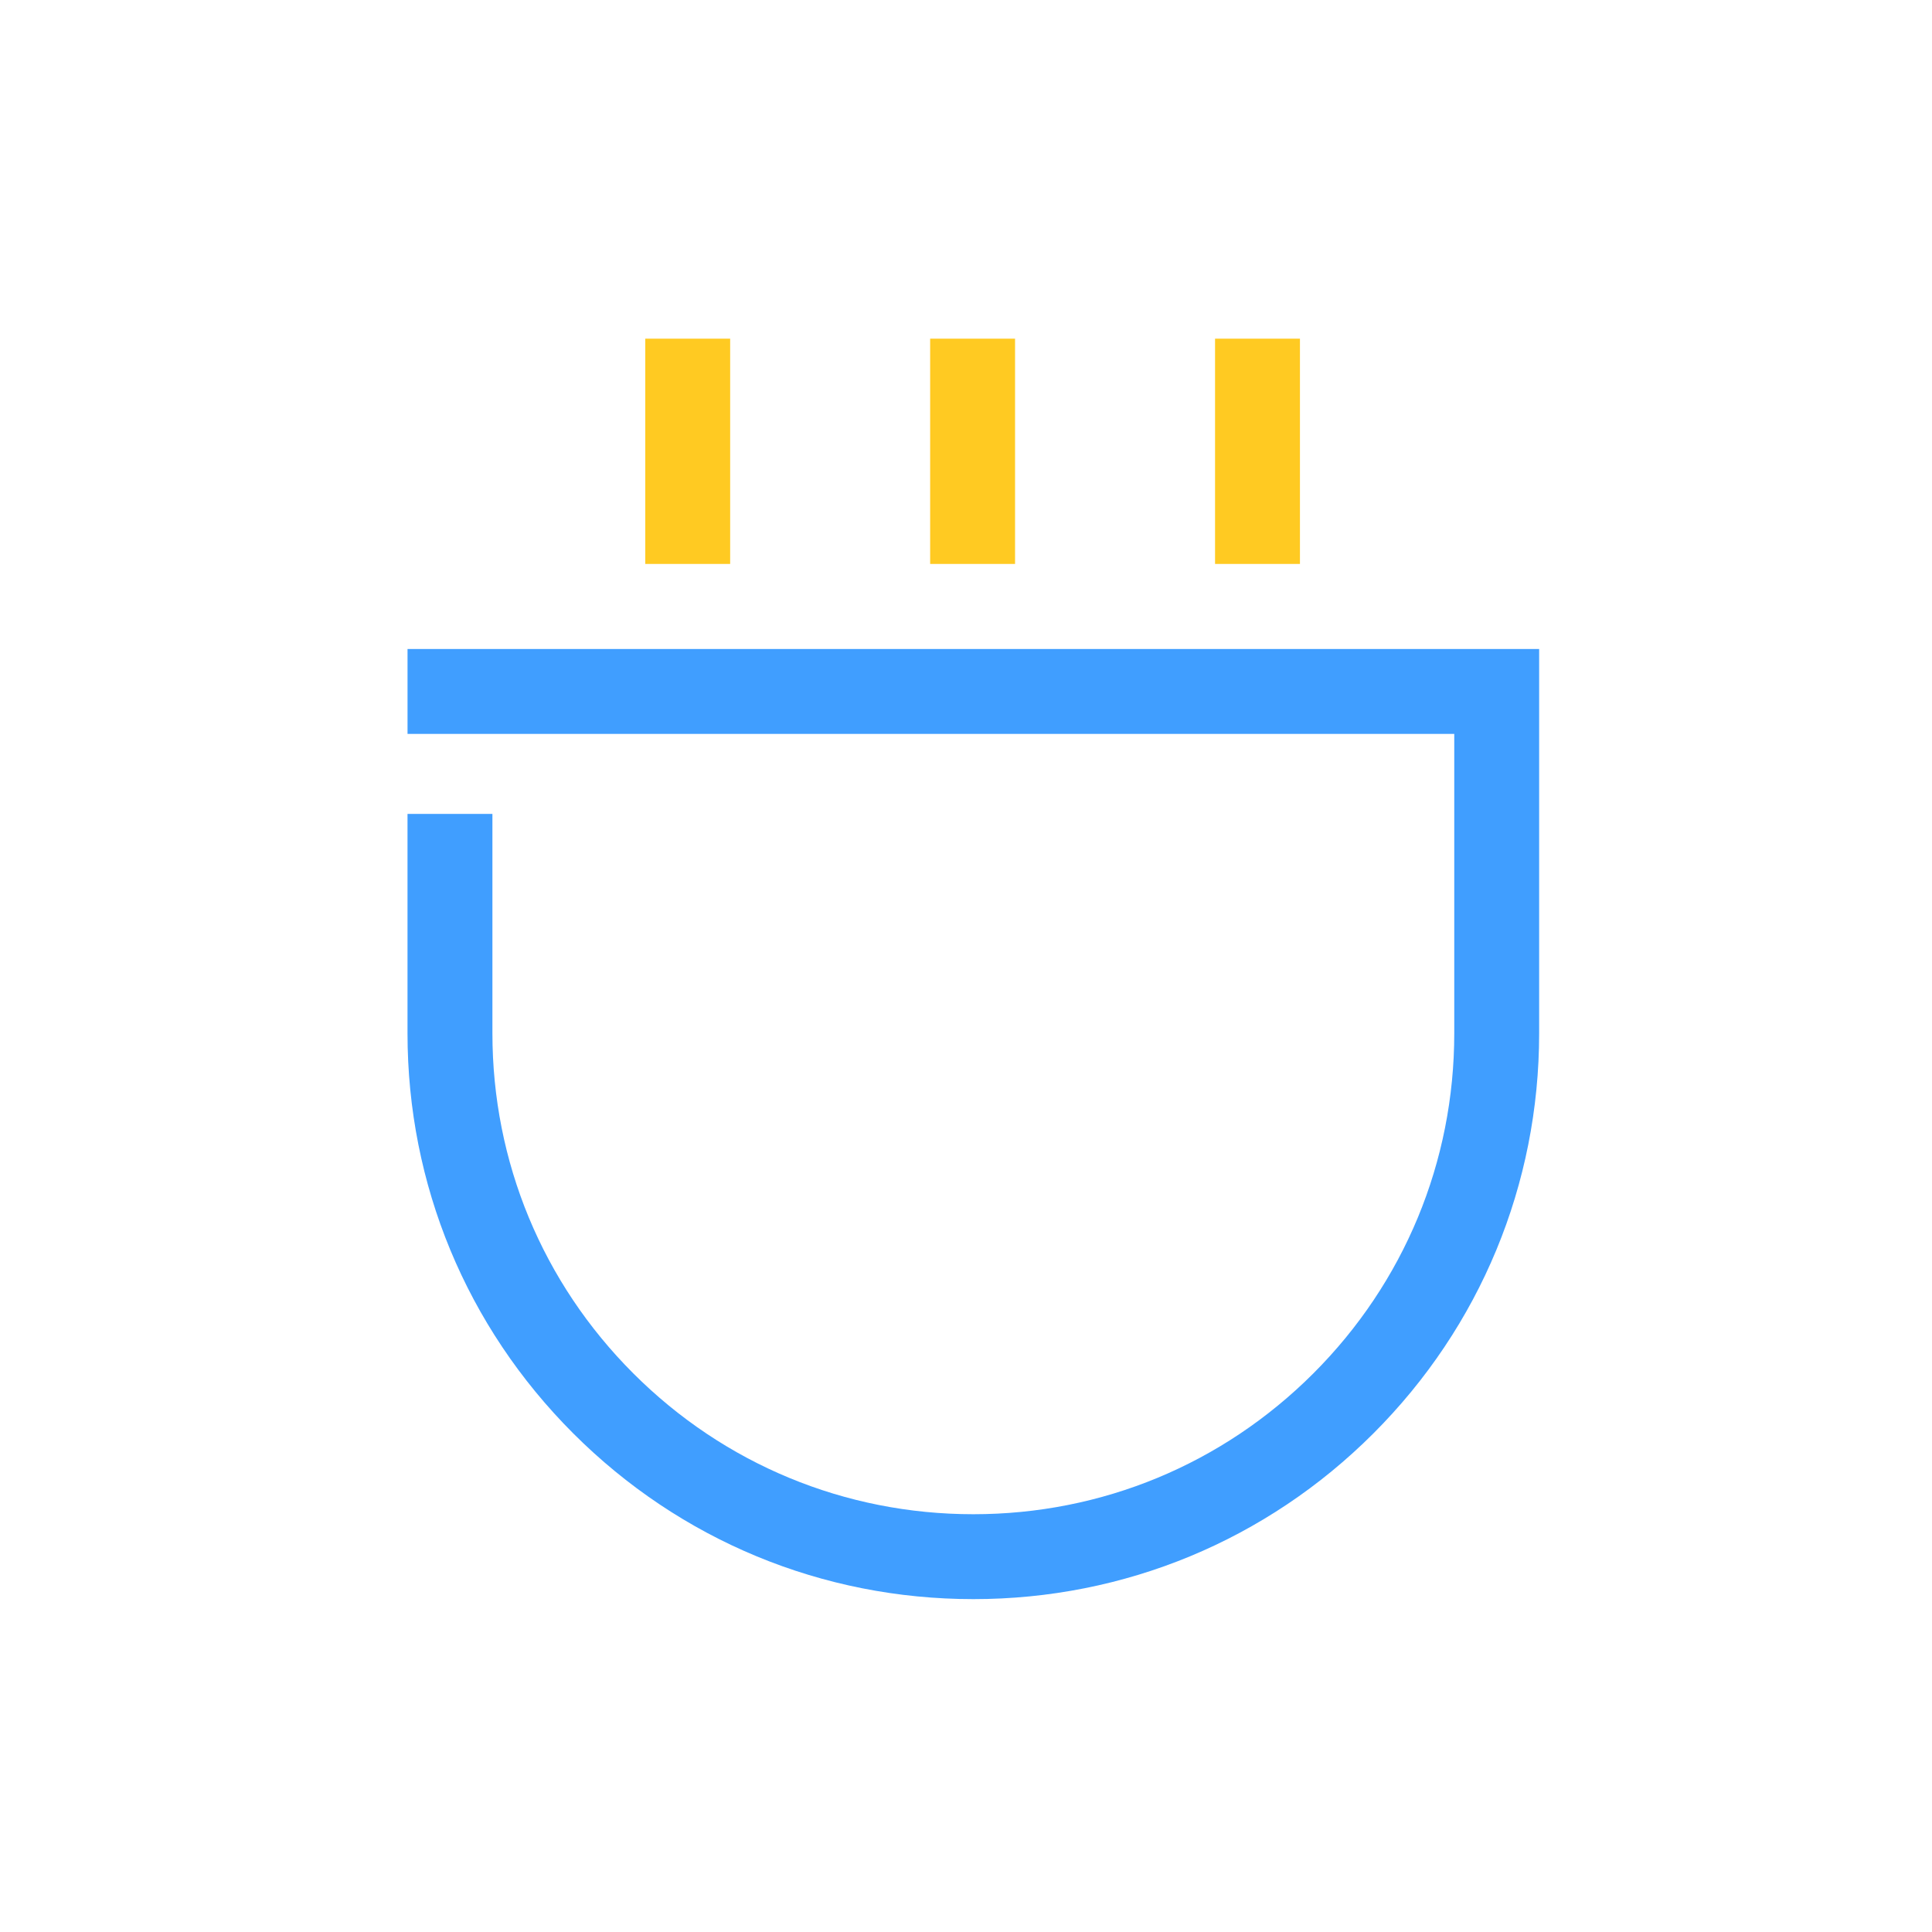 <svg t="1745680546539" class="icon" viewBox="0 0 1024 1024" version="1.1" xmlns="http://www.w3.org/2000/svg" p-id="7214" width="200" height="200"><path d="M515.89 847.57c-80.1 0-155.41-31.19-212.06-87.84-56.64-56.64-87.84-131.95-87.84-212.06V431.39h45v116.28c0 68.08 26.51 132.09 74.66 180.24 48.14 48.14 112.15 74.66 180.24 74.66s132.09-26.51 180.24-74.66c48.14-48.14 74.66-112.15 74.66-180.24V388.99H216v-45h599.78v203.68c0 80.1-31.19 155.41-87.84 212.06-56.64 56.64-131.95 87.84-212.06 87.84z" p-id="7215" fill="#409eff"></path><path d="M342 179.5h45v119.4h-45zM493 179.5h45v119.4h-45zM644 179.5h45v119.4h-45z" fill="#FFCA22" p-id="7216"></path></svg>